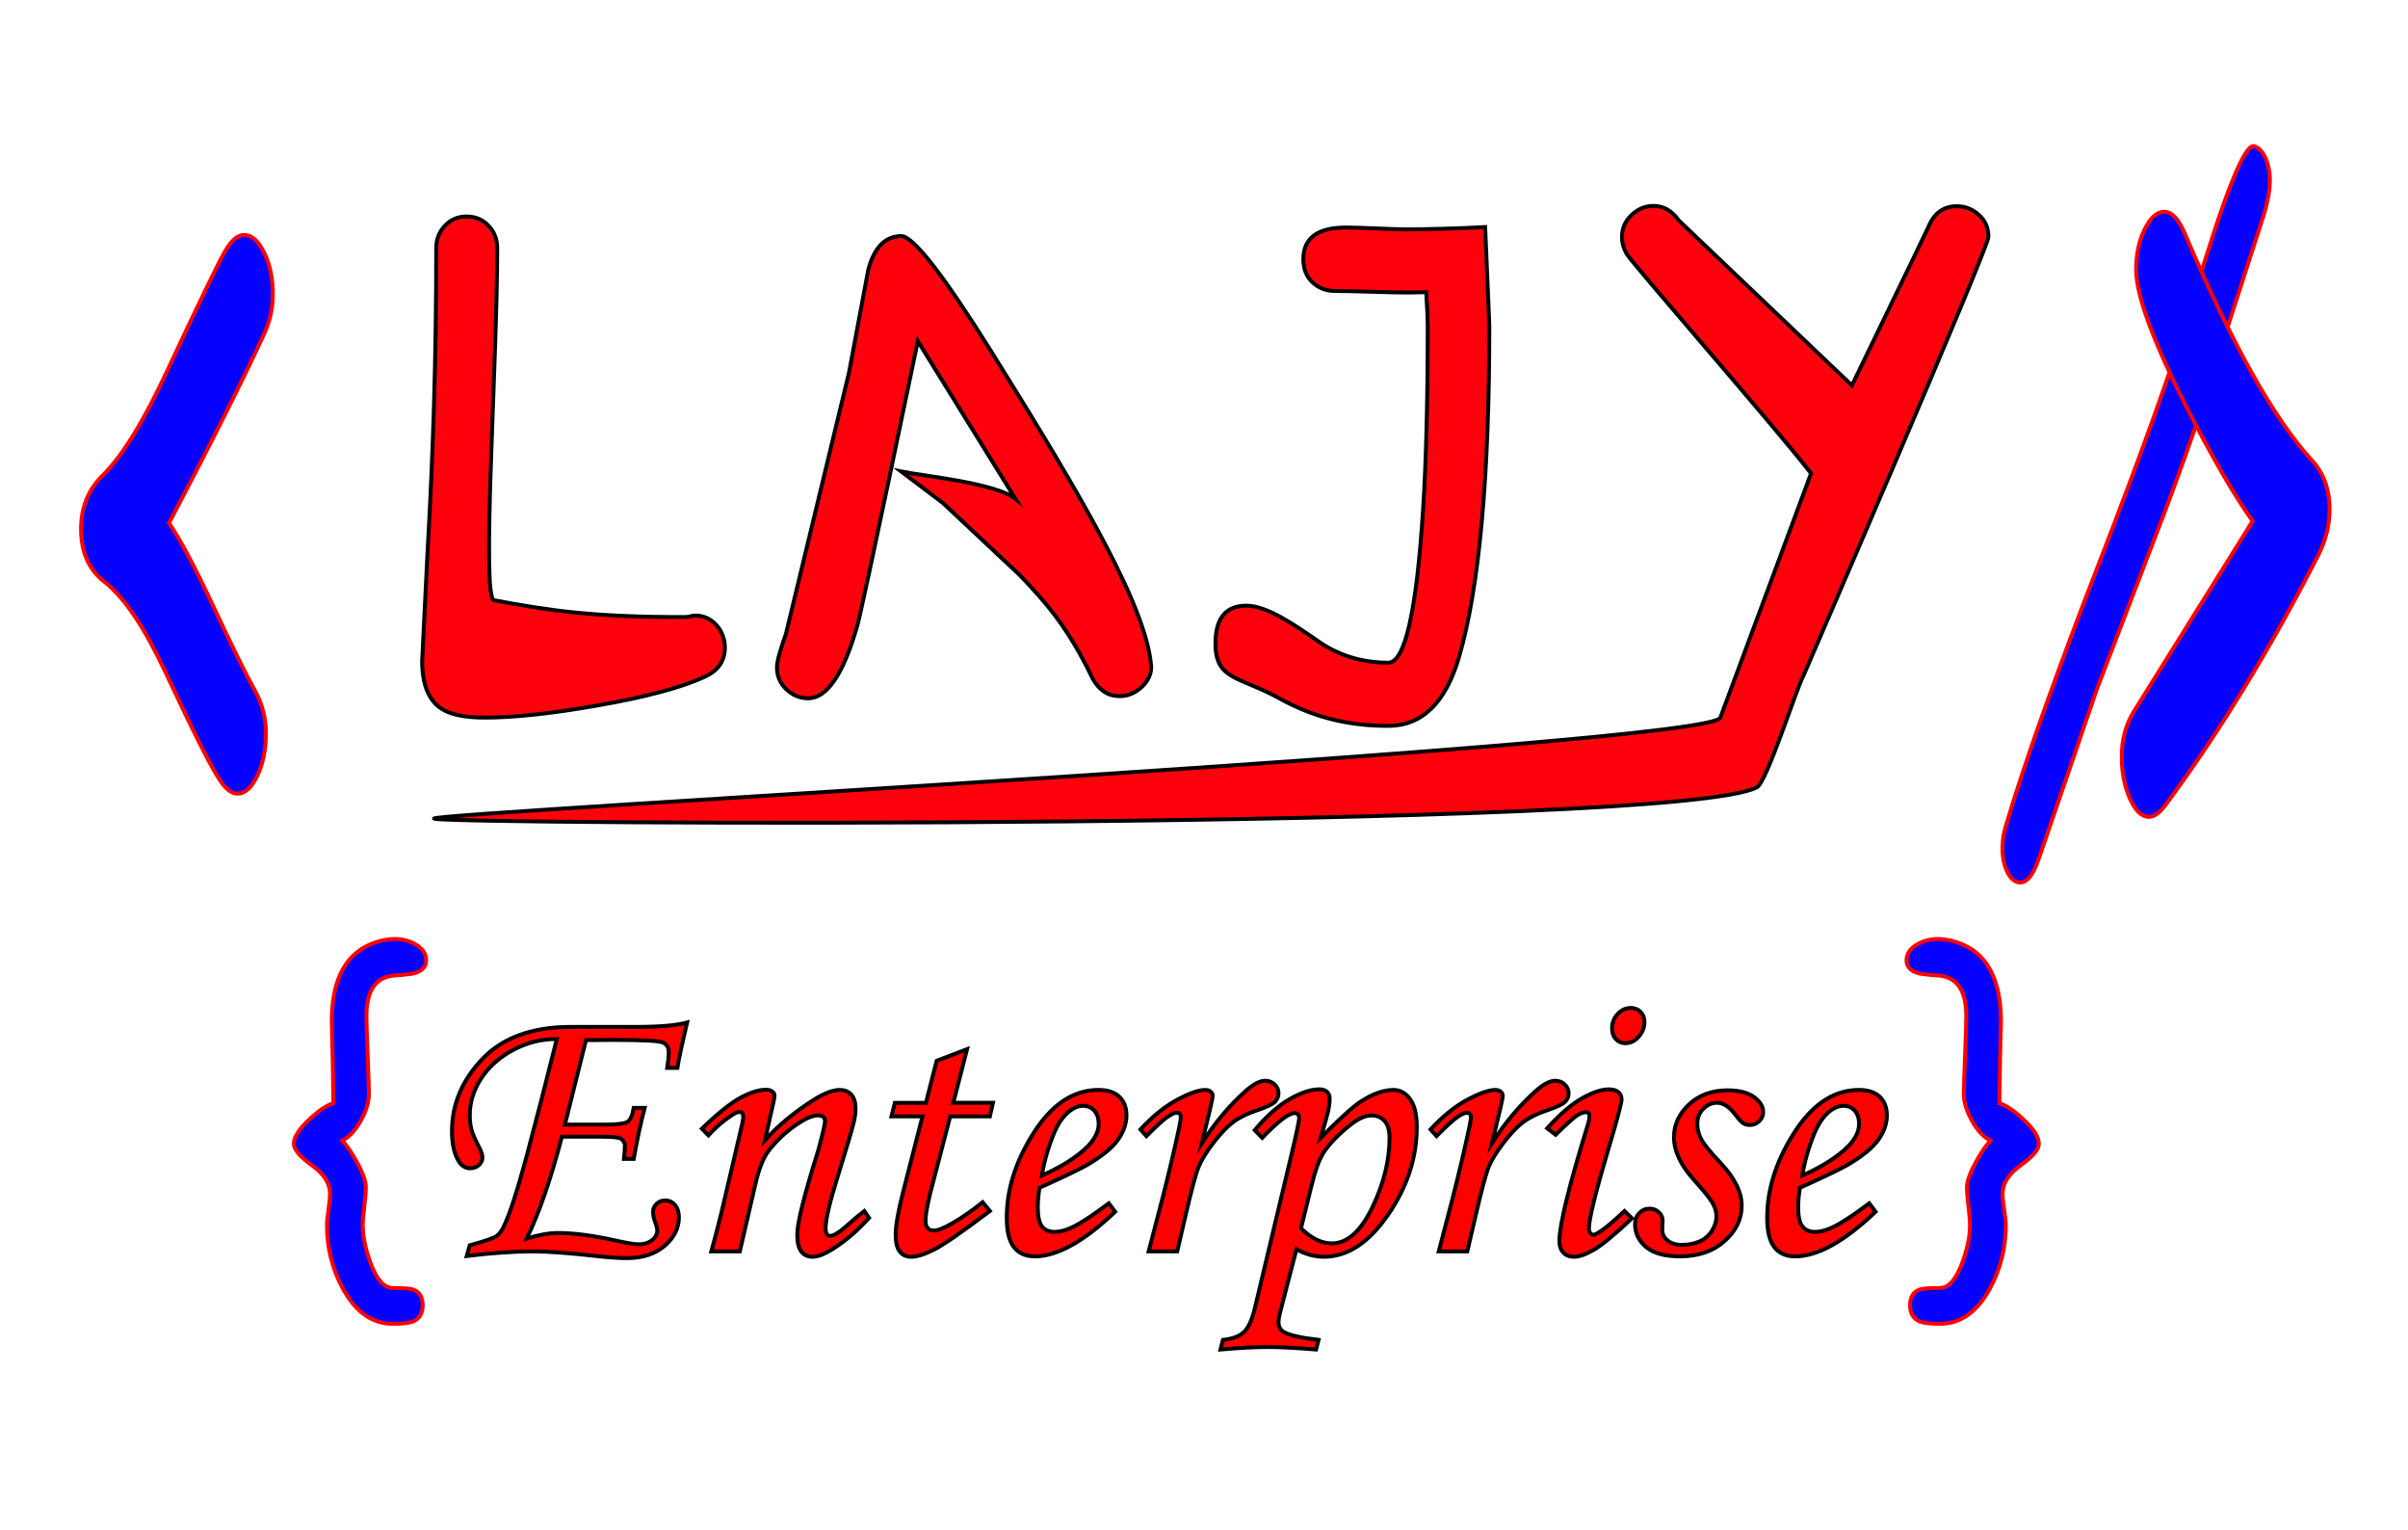 <?xml version="1.0" encoding="utf-8"?>
<!-- Generator: Adobe Illustrator 16.0.3, SVG Export Plug-In . SVG Version: 6.00 Build 0)  -->
<!DOCTYPE svg PUBLIC "-//W3C//DTD SVG 1.1//EN" "http://www.w3.org/Graphics/SVG/1.1/DTD/svg11.dtd">
<svg version="1.1" id="Capa_1" xmlns="http://www.w3.org/2000/svg" xmlns:xlink="http://www.w3.org/1999/xlink" x="0px" y="0px"
	 width="307px" height="195px" viewBox="0 0 307 195" enable-background="new 0 0 307 195" xml:space="preserve">
<g>
	<path fill="#FF000D" stroke="#000000" stroke-width="0.5" stroke-miterlimit="10" d="M89.914,86.227
		c-2.943,1.381-7.565,2.617-13.867,3.711c-5.808,1.016-10.547,1.523-14.219,1.523c-2.631,0-4.519-0.404-5.664-1.211
		c-1.563-1.094-2.344-3.099-2.344-6.016l0.703-14.193c0.677-11.927,1.094-23.893,1.094-38.424c0-1.119,0.371-2.07,1.113-2.852
		c0.742-0.782,1.66-1.172,2.754-1.172c1.119,0,2.051,0.391,2.793,1.172c0.742,0.781,1.113,1.732,1.113,2.852
		c0,14.714-2.043,44.58-0.405,44.887c7.012,1.314,12.602,2.164,24.389,2.145c0.461-0.001,0.859-0.195,1.25-0.195
		c1.119,0,2.057,0.443,2.813,1.328c0.65,0.808,0.977,1.732,0.977,2.773C92.414,84.222,91.58,85.446,89.914,86.227z"/>
	<path fill="#FF000D" stroke="#000000" stroke-width="0.5" stroke-miterlimit="10" d="M114.902,60.101
		c2.72,0.547,12.092,1.479,14.555,3.479l-12.445-20.105c0,0-7.045,33.963-7.723,36.307c-1.771,6.146-3.854,9.219-6.25,9.219
		c-1.041,0-1.967-0.378-2.773-1.133c-0.806-0.755-1.211-1.692-1.211-2.813c0-0.703,0.377-2.109,1.133-4.219l8.047-33.32
		l2.461-13.125c0.756-2.864,2.162-4.297,4.219-4.297c1.51,0,5.352,4.936,11.523,14.805c11.941,19.081,19.646,32.477,20.313,39.883
		c0.1,1.116-0.41,2.058-1.23,2.813c-0.82,0.755-1.752,1.133-2.793,1.133c-1.432,0-2.564-0.729-3.398-2.188
		c-3.15-6.563-5.957-9.726-9.285-13.205l-9.824-9.216L114.902,60.101z"/>
	<path fill="#FF000D" stroke="#000000" stroke-width="0.5" stroke-miterlimit="10" d="M189.68,36.813l0.195,4.648
		c0,19.375-1.289,33.477-3.867,42.305c-1.719,5.833-4.727,8.75-9.023,8.75c-4.528,0-9.063-0.837-13.898-3.516
		c-5.121-2.835-8.125-2.286-8.125-7c0-3.203,1.313-4.805,3.943-4.805c2.632,0,6.226,2.498,9.299,4.633
		c2.939,2.031,6.15,2.641,8.781,2.641c2.138,0,3.619-6.549,4.453-19.648c0.394-6.197,0.586-13.984,0.586-23.359
		c0-0.729-0.063-2.135-0.192-4.219l-2.386,0.039c-1.016,0-2.547-0.032-4.59-0.098c-2.045-0.064-3.588-0.098-4.629-0.098
		c-1.146,0-2.106-0.364-2.891-1.094c-0.781-0.729-1.172-1.719-1.172-2.969c0-2.682,1.809-4.023,5.43-4.023
		c0.885,0,2.199,0.039,3.945,0.117c1.744,0.078,3.047,0.117,3.906,0.117c1.641,0,6.628-0.098,9.896-0.293L189.68,36.813z"/>
	<path fill="#FF000D" stroke="#000000" stroke-width="0.5" stroke-miterlimit="10" d="M236.104,49.123
		c9.039-18.688,8.404-17.385,9.746-20.185c0.729-1.771,1.939-2.656,3.633-2.656c1.041,0,1.976,0.365,2.793,1.094
		c0.82,0.729,1.23,1.667,1.23,2.813c0,1.444-23.586,55.938-23.586,55.938c-0.859,1.51-4.643,13.507-5.921,14.208
		c-10.088,5.526-167.833,4.754-168.667,4c-0.834-0.756,162.667-9.356,164-12.873c0.313-0.827,11.564-31.125,11.564-31.125
		c-4.662-6.016-22.873-26.828-23.523-28c-0.391-0.703-0.586-1.406-0.586-2.109c0-1.119,0.41-2.063,1.23-2.832
		c0.817-0.768,1.752-1.152,2.793-1.152c1.272,0,2.344,0.612,3.203,1.836L236.104,49.123z"/>
</g>
<g>
	<path fill="#0600FF" stroke="#FF0000" stroke-width="0.5" stroke-miterlimit="10" d="M21.552,66.661
		c1.501,2.245,3.351,5.721,5.549,10.43c2.6,5.53,4.383,9.145,5.348,10.841c0.965,1.697,1.448,3.56,1.448,5.584
		c0,2.027-0.362,3.806-1.085,5.339c-0.724,1.533-1.568,2.299-2.534,2.299c-0.751,0-1.501-0.574-2.251-1.725
		c-1.073-1.588-3.365-6.133-6.876-13.635c-2.681-5.749-5.268-9.609-7.761-11.58c-2.038-1.533-3.056-3.805-3.056-6.817
		c0-2.737,0.925-5.01,2.774-6.817c2.493-2.464,5.228-6.898,8.203-13.305c4.155-8.87,6.628-13.975,7.419-15.316
		c0.79-1.341,1.588-2.012,2.393-2.012c0.965,0,1.815,0.753,2.553,2.258c0.737,1.506,1.106,3.272,1.106,5.298
		c0,1.861-0.402,3.613-1.206,5.256C31.002,48.347,26.994,56.313,21.552,66.661z"/>
	<path fill="#0600FF" stroke="#FF0000" stroke-width="0.5" stroke-miterlimit="10" d="M257.322,112.455
		c-0.668-0.131-1.2-0.723-1.598-1.768c-0.396-1.047-0.519-2.273-0.356-3.679c0.067-0.604,0.205-1.235,0.409-1.895
		c2.332-7.873,6.317-19.088,11.959-33.651c5.639-14.562,9.636-25.796,11.992-33.701c3.902-13.104,6.455-19.479,7.648-19.126
		c0.663,0.17,1.189,0.788,1.588,1.854c0.396,1.066,0.518,2.282,0.359,3.646c-0.102,0.873-0.316,1.896-0.653,3.069l-4.788,14.866
		c-2.005,6.774-4.646,14.525-7.927,23.256l-8.574,22.374l-7.487,21.831C259.154,111.675,258.296,112.648,257.322,112.455z"/>
	<path fill="#0600FF" stroke="#FF0000" stroke-width="0.5" stroke-miterlimit="10" d="M297.001,64.936
		c0,1.972-0.481,3.915-1.446,5.832c-6.201,12.101-12.703,22.721-19.503,31.865c-0.731,0.986-1.422,1.479-2.071,1.479
		c-0.938,0-1.754-0.778-2.441-2.342c-0.688-1.561-1.036-3.324-1.036-5.294c0-2.188,0.509-4.106,1.522-5.749l15.166-24.309
		c-2.317-3.23-5.188-8.185-8.6-14.866c-4.17-8.267-6.254-13.988-6.254-17.164c0-1.972,0.364-3.697,1.096-5.174
		c0.729-1.479,1.563-2.218,2.5-2.218c0.965,0,1.838,0.931,2.619,2.793c5.94,13.961,11.321,23.57,16.143,28.827
		C296.232,60.255,297.001,62.363,297.001,64.936z"/>
</g>
<g>
	<path fill="#0600FF" stroke="#FF0000" stroke-width="0.5" stroke-miterlimit="10" d="M45.541,148.195
		c0.732,1.336,1.099,2.386,1.099,3.15c0,0.534-0.065,1.342-0.195,2.414c-0.13,1.074-0.195,1.883-0.195,2.42
		c0,1.364,0.317,2.93,0.952,4.688c0.797,2.197,1.758,3.296,2.881,3.296c1.334,0,2.189,0.063,2.563,0.194
		c0.83,0.274,1.245,0.953,1.245,2.024c0,1.025-0.415,1.709-1.245,2.054c-0.505,0.192-1.359,0.293-2.563,0.293
		c-2.621,0-4.745-1.498-6.372-4.492c-1.351-2.49-2.026-5.176-2.026-8.057c0-0.439,0.065-1.106,0.195-2.005
		c0.13-0.896,0.195-1.563,0.195-2.002c0-1.334-0.769-2.551-2.307-3.647c-1.538-1.1-2.307-2.016-2.307-2.746
		c0-0.846,0.667-1.889,2.002-3.125c1.204-1.123,2.213-1.799,3.027-2.026v-0.685l-0.073-4.857l-0.122-4.857
		c0-5.145,1.619-8.424,4.858-9.84c1.123-0.472,2.197-0.707,3.223-0.707c0.911,0,1.758,0.219,2.539,0.658
		c0.944,0.521,1.416,1.205,1.416,2.051c0,0.879-0.578,1.449-1.733,1.709c-1.091,0.146-1.913,0.229-2.466,0.244
		c-2.279,0.244-3.418,1.971-3.418,5.176c0,0.701,0.053,2.36,0.159,4.98c0.105,2.621,0.159,4.281,0.159,4.98
		c0,0.977-0.334,2.074-1.001,3.295c-0.7,1.287-1.498,2.146-2.393,2.589C44.287,146.098,44.922,147.041,45.541,148.195z"/>
	<path fill="#0600FF" stroke="#FF0000" stroke-width="0.5" stroke-miterlimit="10" d="M253.766,145.364
		c-0.896-0.439-1.691-1.302-2.394-2.589c-0.668-1.221-1-2.318-1-3.295c0-0.699,0.053-2.359,0.157-4.98
		c0.104-2.62,0.158-4.279,0.158-4.98c0-3.205-1.141-4.932-3.418-5.176c-0.555-0.016-1.375-0.098-2.465-0.244
		c-1.156-0.26-1.734-0.83-1.734-1.709c0-0.846,0.474-1.529,1.416-2.051c0.781-0.439,1.628-0.658,2.539-0.658
		c1.023,0,2.101,0.235,3.224,0.707c3.237,1.416,4.858,4.695,4.858,9.84l-0.123,4.857l-0.071,4.857v0.685
		c0.813,0.228,1.821,0.903,3.026,2.026c1.334,1.236,2.002,2.279,2.002,3.125c0,0.729-0.772,1.646-2.319,2.746
		c-1.547,1.1-2.317,2.313-2.317,3.647c0,0.438,0.067,1.106,0.207,2.002c0.139,0.896,0.207,1.563,0.207,2.005
		c0,2.881-0.677,5.563-2.025,8.057c-1.629,2.994-3.752,4.492-6.371,4.492c-1.205,0-2.061-0.101-2.563-0.293
		c-0.827-0.345-1.243-1.025-1.243-2.054c0-1.071,0.416-1.75,1.243-2.024c0.373-0.131,1.229-0.194,2.563-0.194
		c1.121,0,2.084-1.099,2.881-3.296c0.635-1.758,0.953-3.32,0.953-4.688c0-0.537-0.066-1.346-0.195-2.42
		c-0.131-1.072-0.193-1.88-0.193-2.417c0-0.765,0.363-1.813,1.099-3.147C252.479,147.041,253.114,146.098,253.766,145.364z"/>
</g>
<g>
	<g enable-background="new    ">
		<path fill="#FF0000" d="M86.361,136.111h-1.294c0.13-0.83,0.195-1.489,0.195-1.979c0-0.65-0.273-1.078-0.819-1.281
			s-2.604-0.306-6.171-0.306l-3.568,0.024l-2.685,10.767h5.046c1.593,0,2.572-0.118,2.938-0.354c0.366-0.235,0.63-0.825,0.792-1.771
			h1.392c-0.521,1.97-0.985,4.136-1.392,6.494H79.55c0.081-0.765,0.122-1.358,0.122-1.782c0-0.179-0.114-0.398-0.342-0.658
			c-0.114-0.131-0.326-0.221-0.635-0.27c-0.44-0.081-1.124-0.122-2.052-0.122h-5.008c-1.443,5.526-2.943,9.858-4.5,12.997
			c1.514-0.479,2.858-0.717,4.031-0.717c1.954,0,4.349,0.31,7.183,0.928c1.499,0.342,2.516,0.514,3.054,0.514
			c0.716,0,1.294-0.179,1.734-0.535c0.439-0.356,0.66-0.762,0.66-1.215c0-0.261-0.111-0.682-0.333-1.265
			c-0.137-0.405-0.205-0.786-0.205-1.144c0-0.373,0.15-0.705,0.452-0.996c0.301-0.291,0.663-0.438,1.086-0.438
			c0.504,0,0.923,0.195,1.257,0.586c0.333,0.392,0.5,0.912,0.5,1.563c0,1.384-0.607,2.597-1.82,3.638s-2.814,1.563-4.801,1.563
			c-1.042,0-2.362-0.09-3.958-0.27c-3.502-0.391-6.173-0.586-8.014-0.586c-2.411,0-5.229,0.195-8.454,0.586l0.386-1.363
			c1.931-0.531,3.069-0.924,3.413-1.174c0.344-0.25,0.63-0.617,0.859-1.102c0.78-1.545,1.792-4.643,3.034-9.291
			c1.243-4.65,2.506-9.562,3.791-14.731c-1.956,0-3.805,0.464-5.549,1.39c-1.744,0.927-3.104,2.133-4.082,3.621
			c-0.978,1.486-1.466,3.051-1.466,4.691c0,0.699,0.069,1.309,0.208,1.828c0.138,0.521,0.452,1.252,0.94,2.193
			c0.309,0.569,0.464,1.033,0.464,1.391s-0.15,0.675-0.449,0.951c-0.299,0.275-0.667,0.414-1.104,0.414
			c-0.631,0-1.132-0.317-1.504-0.952c-0.55-0.929-0.825-2.188-0.825-3.784c0-3.418,1.294-6.484,3.882-9.204
			c2.588-2.718,6.355-4.077,11.304-4.077h8.374c2.897,0,5.037-0.187,6.421-0.562C86.955,133.039,86.54,134.968,86.361,136.111z"/>
		<path fill="#FF0000" d="M90.316,144.705l-0.83-0.854c2.085-1.996,3.747-3.32,4.985-3.976c1.238-0.653,2.296-0.981,3.176-0.981
			c0.342,0,0.611,0.073,0.806,0.221c0.195,0.146,0.293,0.316,0.293,0.513c0,0.146-0.041,0.407-0.122,0.781l-1.101,4.913
			c1.657-1.842,3.737-3.561,6.239-5.156c1.333-0.831,2.429-1.246,3.291-1.246c0.634,0,1.129,0.204,1.486,0.609
			c0.357,0.408,0.537,0.994,0.537,1.759c0,0.505-0.073,1.073-0.219,1.709c-0.259,1.06-0.94,3.36-2.043,6.909
			c-1.038,3.32-1.557,5.525-1.557,6.615c0,0.334,0.049,0.584,0.146,0.752c0.097,0.166,0.236,0.25,0.415,0.25
			c0.472,0,1.212-0.455,2.222-1.367c0.716-0.65,1.432-1.254,2.148-1.807l0.61,0.879c-1.498,1.651-3.052,2.979-4.663,3.983
			c-1.025,0.647-1.872,0.972-2.539,0.972c-0.619,0-1.099-0.224-1.44-0.672c-0.342-0.447-0.513-1.175-0.513-2.185
			c0-1.448,0.903-5.054,2.71-10.815c0.553-2.051,0.83-3.246,0.83-3.589c0-0.504-0.301-0.757-0.903-0.757
			c-0.651,0-1.489,0.343-2.515,1.027c-1.53,1.01-2.808,2.199-3.833,3.568c-0.651,0.881-1.196,2.281-1.636,4.204L94.32,159.5h-3.638
			c0.684-2.443,1.277-4.783,1.782-7.018l2.173-9.289c0.081-0.375,0.122-0.645,0.122-0.808c0-0.44-0.163-0.659-0.488-0.659
			c-0.261,0-0.635,0.172-1.123,0.517C92.139,142.916,91.195,143.736,90.316,144.705z"/>
		<path fill="#FF0000" d="M119.417,135.208l3.876-1.487l-1.754,6.834h5.056l-0.391,1.733h-5.06l-2.129,8.183
			c-0.676,2.455-1.014,4.163-1.014,5.123c0,0.439,0.093,0.758,0.281,0.952c0.187,0.195,0.443,0.293,0.769,0.293
			c0.504,0,1.277-0.301,2.319-0.903c1.367-0.797,2.669-1.699,3.906-2.709l0.928,1.123c-3.564,2.686-5.949,4.33-7.153,4.932
			c-1.205,0.602-2.173,0.902-2.905,0.902c-0.603,0-1.079-0.22-1.428-0.658c-0.35-0.439-0.525-1.155-0.525-2.148
			c0-1.172,0.309-2.962,0.928-5.371l2.485-9.717h-3.955l0.439-1.732h3.959L119.417,135.208z"/>
		<path fill="#FF0000" d="M141.366,153.372l0.806,1.073c-3.988,3.794-7.406,5.688-10.254,5.688c-1.156,0-2.039-0.391-2.649-1.172
			c-0.61-0.78-0.916-2.034-0.916-3.76c0-3.481,1.058-6.949,3.174-10.4c2.376-3.922,5.216-5.884,8.521-5.884
			c1.155,0,2.039,0.289,2.649,0.866c0.61,0.577,0.916,1.372,0.916,2.381c0,1.06-0.366,2.101-1.099,3.125
			c-0.733,1.024-2.043,2.092-3.931,3.198c-0.944,0.537-2.962,1.506-6.055,2.904c-0.146,0.879-0.22,1.719-0.22,2.516
			c0,1.156,0.183,1.962,0.549,2.417c0.366,0.456,0.899,0.684,1.599,0.684c0.667,0,1.399-0.187,2.197-0.562
			C137.728,155.943,139.298,154.919,141.366,153.372z M132.821,149.832c2.62-1.172,4.59-2.434,5.908-3.784
			c0.895-0.942,1.343-1.88,1.343-2.808c0-0.699-0.183-1.258-0.549-1.672c-0.366-0.416-0.842-0.623-1.428-0.623
			c-0.603,0-1.188,0.229-1.758,0.684c-0.765,0.604-1.408,1.514-1.929,2.734C133.659,146.154,133.13,147.977,132.821,149.832z"/>
		<path fill="#FF0000" d="M150.082,159.5h-3.638l1.709-6.566c0.83-3.224,1.554-6.283,2.173-9.181c0.146-0.716,0.22-1.163,0.22-1.343
			c0-0.391-0.179-0.586-0.537-0.586c-0.244,0-0.619,0.167-1.123,0.5c-0.505,0.334-1.416,1.16-2.734,2.479l-0.757-0.854
			c1.562-1.676,3.12-2.934,4.673-3.772c1.554-0.838,2.745-1.257,3.575-1.257c0.293,0,0.525,0.068,0.695,0.208
			c0.172,0.138,0.258,0.313,0.258,0.524c0,0.213-0.107,0.776-0.322,1.692l-1.063,4.392c1.648-2.598,3.507-4.818,5.578-6.666
			c0.994-0.881,1.826-1.322,2.495-1.322c0.489,0,0.897,0.159,1.224,0.477s0.488,0.688,0.488,1.11c0,0.438-0.158,0.813-0.475,1.123
			c-0.318,0.31-1.111,0.676-2.379,1.099c-1.203,0.407-2.185,0.896-2.939,1.467c-0.758,0.568-1.586,1.439-2.488,2.612
			c-0.902,1.173-1.533,2.193-1.893,3.063c-0.359,0.871-0.905,2.894-1.64,6.066L150.082,159.5z"/>
		<path fill="#FF0000" d="M160.922,145.021l-0.953-0.977c1.481-1.773,2.955-3.084,4.42-3.931s2.734-1.271,3.81-1.271
			c0.405,0,0.728,0.102,0.964,0.305c0.234,0.205,0.354,0.502,0.354,0.893c0,0.473-0.054,0.956-0.158,1.452
			c-0.106,0.497-0.437,1.673-0.989,3.528c2.489-2.49,4.19-4.028,5.104-4.614c1.528-0.992,2.93-1.489,4.198-1.489
			c0.83,0,1.529,0.391,2.101,1.172c0.567,0.781,0.854,1.962,0.854,3.54c0,3.938-1.229,7.683-3.684,11.229
			c-2.455,3.55-5.172,5.322-8.148,5.322c-1.171,0-2.342-0.316-3.513-0.951l-2.087,8.057c-0.131,0.488-0.195,0.887-0.195,1.195
			c0,0.603,0.229,1.033,0.684,1.295c0.7,0.406,2.174,0.74,4.42,1l-0.32,1.223c-2.62-0.212-4.68-0.316-6.176-0.316
			c-1.547,0-3.549,0.104-6.006,0.316l0.315-1.221c1.237-0.131,2.137-0.473,2.698-1.025c0.562-0.554,1.013-1.538,1.354-2.954
			l4.42-18.53c0.83-3.449,1.244-5.371,1.244-5.762c0-0.423-0.203-0.635-0.609-0.635
			C164.307,141.873,162.939,142.923,160.922,145.021z M165.867,156.546c1.283,1.286,2.602,1.929,3.951,1.929
			c1.949,0,3.66-1.521,5.131-4.564c1.472-3.043,2.207-6.014,2.207-8.911c0-0.929-0.207-1.632-0.621-2.11
			c-0.414-0.48-0.971-0.722-1.668-0.722c-0.78,0-1.657,0.383-2.631,1.147c-1.512,1.188-2.664,2.367-3.461,3.539
			c-0.567,0.848-1.104,2.313-1.607,4.396L165.867,156.546z"/>
		<path fill="#FF0000" d="M187.068,159.5h-3.637l1.709-6.566c0.83-3.224,1.553-6.283,2.172-9.181
			c0.146-0.716,0.221-1.163,0.221-1.343c0-0.391-0.18-0.586-0.537-0.586c-0.244,0-0.619,0.167-1.123,0.5
			c-0.506,0.334-1.416,1.16-2.734,2.479l-0.758-0.854c1.563-1.676,3.12-2.934,4.674-3.772c1.555-0.838,2.746-1.257,3.576-1.257
			c0.293,0,0.523,0.068,0.695,0.208c0.17,0.138,0.256,0.313,0.256,0.524c0,0.213-0.107,0.776-0.321,1.692l-1.062,4.392
			c1.646-2.598,3.506-4.818,5.576-6.666c0.996-0.881,1.826-1.322,2.496-1.322c0.488,0,0.896,0.159,1.223,0.477
			c0.326,0.317,0.49,0.688,0.49,1.11c0,0.438-0.159,0.813-0.478,1.123c-0.315,0.31-1.108,0.676-2.378,1.099
			c-1.204,0.407-2.184,0.896-2.939,1.467c-0.756,0.568-1.586,1.439-2.488,2.612s-1.533,2.193-1.893,3.063
			c-0.358,0.871-0.904,2.894-1.64,6.066L187.068,159.5z"/>
		<path fill="#FF0000" d="M198.324,144.632l-1.074-0.83c1.625-1.79,3.107-3.063,4.449-3.821c1.342-0.756,2.482-1.135,3.426-1.135
			c0.521,0,0.92,0.114,1.195,0.342c0.275,0.229,0.414,0.537,0.414,0.929c0,0.473-0.527,2.475-1.582,6.006
			c-1.721,5.778-2.58,9.262-2.58,10.448c0,0.229,0.057,0.42,0.17,0.574s0.236,0.231,0.367,0.231c0.52,0,1.854-1.009,4.004-3.026
			l0.951,0.928c-2.229,2.1-3.857,3.441-4.883,4.027c-1.026,0.586-1.863,0.879-2.515,0.879c-0.569,0-1.021-0.18-1.354-0.537
			c-0.334-0.356-0.5-0.854-0.5-1.488c0-2.034,1.221-7.008,3.662-14.917c0.112-0.374,0.17-0.708,0.17-1.001
			c0-0.325-0.146-0.488-0.439-0.488c-0.325,0-0.695,0.131-1.109,0.391C200.68,142.402,199.756,143.232,198.324,144.632z
			 M207.918,128.471c0.505,0,0.92,0.166,1.246,0.5c0.324,0.334,0.488,0.762,0.488,1.281c0,0.717-0.25,1.348-0.745,1.893
			c-0.497,0.545-1.054,0.817-1.673,0.817c-0.488,0-0.896-0.171-1.221-0.513c-0.326-0.342-0.488-0.789-0.488-1.344
			c0-0.731,0.235-1.354,0.709-1.867C206.705,128.727,207.268,128.471,207.918,128.471z"/>
		<path fill="#FF0000" d="M220.248,138.968c1.447,0,2.566,0.28,3.355,0.843c0.789,0.562,1.186,1.209,1.186,1.94
			c0,0.438-0.168,0.822-0.501,1.147c-0.334,0.326-0.737,0.488-1.208,0.488c-0.311,0-0.578-0.07-0.807-0.207
			c-0.229-0.14-0.553-0.484-0.978-1.039c-0.797-1.058-1.586-1.586-2.366-1.586c-0.669,0-1.259,0.256-1.771,0.769
			c-0.514,0.512-0.77,1.149-0.77,1.913c0,0.666,0.162,1.313,0.488,1.938c0.324,0.626,1.146,1.638,2.465,3.035
			c1.807,1.919,2.711,3.739,2.711,5.462c0,1.725-0.732,3.23-2.197,4.523s-3.354,1.938-5.664,1.938c-1.938,0-3.377-0.395-4.321-1.184
			c-0.943-0.79-1.416-1.762-1.416-2.918c0-0.569,0.18-1.041,0.537-1.416c0.358-0.374,0.798-0.563,1.317-0.563
			c0.457,0,0.848,0.15,1.172,0.452c0.326,0.302,0.488,0.655,0.488,1.062c0,0.164-0.011,0.375-0.031,0.636
			c-0.012,0.212-0.018,0.391-0.018,0.537c0,0.536,0.229,0.993,0.682,1.366c0.438,0.375,1.039,0.563,1.801,0.563
			c0.875,0,1.646-0.15,2.312-0.451s1.185-0.756,1.558-1.365c0.373-0.608,0.561-1.215,0.561-1.815c0-0.586-0.176-1.171-0.525-1.757
			c-0.349-0.584-1.135-1.553-2.354-2.9c-1.693-1.886-2.539-3.697-2.539-5.438c0-1.594,0.644-2.987,1.928-4.184
			C216.626,139.564,218.262,138.968,220.248,138.968z"/>
		<path fill="#FF0000" d="M238.314,153.372l0.805,1.073c-3.987,3.794-7.405,5.688-10.254,5.688c-1.155,0-2.038-0.391-2.648-1.172
			c-0.609-0.78-0.916-2.034-0.916-3.76c0-3.481,1.059-6.949,3.174-10.4c2.377-3.922,5.217-5.884,8.521-5.884
			c1.154,0,2.038,0.289,2.648,0.866c0.609,0.577,0.916,1.372,0.916,2.381c0,1.06-0.367,2.101-1.101,3.125s-2.043,2.092-3.931,3.198
			c-0.944,0.537-2.963,1.506-6.055,2.904c-0.146,0.879-0.221,1.719-0.221,2.516c0,1.156,0.184,1.962,0.551,2.417
			c0.365,0.456,0.898,0.684,1.598,0.684c0.668,0,1.4-0.187,2.197-0.562C234.676,155.943,236.246,154.919,238.314,153.372z
			 M229.77,149.832c2.619-1.172,4.59-2.434,5.908-3.784c0.896-0.942,1.342-1.88,1.342-2.808c0-0.699-0.183-1.258-0.549-1.672
			c-0.365-0.416-0.842-0.623-1.428-0.623c-0.604,0-1.189,0.229-1.758,0.684c-0.766,0.604-1.408,1.514-1.93,2.734
			C230.607,146.154,230.078,147.977,229.77,149.832z"/>
	</g>
	<g enable-background="new    ">
		<path fill="none" stroke="#000000" stroke-width="0.5" stroke-miterlimit="10" d="M86.361,136.111h-1.294
			c0.13-0.83,0.195-1.489,0.195-1.979c0-0.649-0.273-1.077-0.819-1.28s-2.604-0.307-6.171-0.307l-3.568,0.023l-2.685,10.768h5.046
			c1.593,0,2.572-0.118,2.938-0.354c0.366-0.235,0.63-0.825,0.792-1.771h1.392c-0.521,1.971-0.985,4.137-1.392,6.494H79.55
			c0.081-0.766,0.122-1.357,0.122-1.782c0-0.179-0.114-0.397-0.342-0.657c-0.114-0.132-0.326-0.222-0.635-0.271
			c-0.44-0.081-1.124-0.122-2.052-0.122h-5.008c-1.443,5.525-2.943,9.857-4.5,12.997c1.514-0.479,2.858-0.718,4.031-0.718
			c1.954,0,4.349,0.311,7.183,0.929c1.499,0.342,2.516,0.514,3.054,0.514c0.716,0,1.294-0.179,1.734-0.534
			c0.439-0.356,0.66-0.763,0.66-1.216c0-0.261-0.111-0.682-0.333-1.265c-0.137-0.405-0.205-0.786-0.205-1.145
			c0-0.373,0.15-0.705,0.452-0.996c0.301-0.291,0.663-0.438,1.086-0.438c0.504,0,0.923,0.195,1.257,0.586
			c0.333,0.393,0.5,0.912,0.5,1.563c0,1.385-0.607,2.598-1.82,3.639s-2.814,1.563-4.801,1.563c-1.042,0-2.362-0.09-3.958-0.27
			c-3.502-0.391-6.173-0.586-8.014-0.586c-2.411,0-5.229,0.195-8.454,0.586l0.386-1.363c1.931-0.531,3.069-0.924,3.413-1.174
			c0.344-0.25,0.63-0.617,0.859-1.102c0.78-1.545,1.792-4.644,3.034-9.291c1.243-4.65,2.506-9.563,3.791-14.731
			c-1.956,0-3.805,0.464-5.549,1.39c-1.744,0.928-3.104,2.133-4.082,3.621c-0.978,1.486-1.466,3.051-1.466,4.691
			c0,0.699,0.069,1.309,0.208,1.828c0.138,0.521,0.452,1.252,0.94,2.193c0.309,0.568,0.464,1.032,0.464,1.391
			c0,0.357-0.15,0.675-0.449,0.951c-0.299,0.274-0.667,0.414-1.104,0.414c-0.631,0-1.132-0.317-1.504-0.952
			c-0.55-0.929-0.825-2.188-0.825-3.784c0-3.418,1.294-6.484,3.882-9.204c2.588-2.718,6.355-4.077,11.304-4.077h8.374
			c2.897,0,5.037-0.188,6.421-0.563C86.955,133.039,86.54,134.968,86.361,136.111z"/>
		<path fill="none" stroke="#000000" stroke-width="0.5" stroke-miterlimit="10" d="M90.316,144.705l-0.83-0.854
			c2.085-1.996,3.747-3.32,4.985-3.977c1.238-0.652,2.296-0.98,3.176-0.98c0.342,0,0.611,0.072,0.806,0.221
			c0.195,0.146,0.293,0.316,0.293,0.513c0,0.146-0.041,0.407-0.122,0.781l-1.101,4.913c1.657-1.842,3.737-3.562,6.239-5.156
			c1.333-0.831,2.429-1.246,3.291-1.246c0.634,0,1.129,0.204,1.486,0.609c0.357,0.408,0.537,0.994,0.537,1.759
			c0,0.505-0.073,1.073-0.219,1.709c-0.259,1.06-0.94,3.36-2.043,6.909c-1.038,3.32-1.557,5.525-1.557,6.615
			c0,0.334,0.049,0.584,0.146,0.752c0.097,0.166,0.236,0.25,0.415,0.25c0.472,0,1.212-0.455,2.222-1.367
			c0.716-0.65,1.432-1.254,2.148-1.807l0.61,0.879c-1.498,1.65-3.052,2.979-4.663,3.982c-1.025,0.646-1.872,0.973-2.539,0.973
			c-0.619,0-1.099-0.225-1.44-0.673c-0.342-0.446-0.513-1.175-0.513-2.185c0-1.448,0.903-5.055,2.71-10.815
			c0.553-2.051,0.83-3.245,0.83-3.589c0-0.504-0.301-0.757-0.903-0.757c-0.651,0-1.489,0.343-2.515,1.026
			c-1.53,1.011-2.808,2.199-3.833,3.568c-0.651,0.881-1.196,2.281-1.636,4.204L94.32,159.5h-3.638
			c0.684-2.443,1.277-4.783,1.782-7.018l2.173-9.289c0.081-0.375,0.122-0.646,0.122-0.809c0-0.439-0.163-0.658-0.488-0.658
			c-0.261,0-0.635,0.172-1.123,0.517C92.139,142.916,91.195,143.736,90.316,144.705z"/>
		<path fill="none" stroke="#000000" stroke-width="0.5" stroke-miterlimit="10" d="M119.417,135.208l3.876-1.487l-1.754,6.834
			h5.056l-0.391,1.733h-5.06l-2.129,8.183c-0.676,2.455-1.014,4.163-1.014,5.123c0,0.439,0.093,0.758,0.281,0.952
			c0.187,0.195,0.443,0.293,0.769,0.293c0.504,0,1.277-0.301,2.319-0.903c1.367-0.797,2.669-1.699,3.906-2.709l0.928,1.123
			c-3.564,2.687-5.949,4.33-7.153,4.933c-1.205,0.602-2.173,0.901-2.905,0.901c-0.603,0-1.079-0.22-1.428-0.658
			c-0.35-0.438-0.525-1.154-0.525-2.147c0-1.172,0.309-2.962,0.928-5.371l2.485-9.717h-3.955l0.439-1.731h3.959L119.417,135.208z"/>
		<path fill="none" stroke="#000000" stroke-width="0.5" stroke-miterlimit="10" d="M141.366,153.372l0.806,1.073
			c-3.988,3.794-7.406,5.688-10.254,5.688c-1.156,0-2.039-0.391-2.649-1.172c-0.61-0.779-0.916-2.034-0.916-3.76
			c0-3.48,1.058-6.949,3.174-10.4c2.376-3.922,5.216-5.884,8.521-5.884c1.155,0,2.039,0.289,2.649,0.866
			c0.61,0.576,0.916,1.371,0.916,2.381c0,1.061-0.366,2.102-1.099,3.125c-0.733,1.023-2.043,2.092-3.931,3.197
			c-0.944,0.537-2.962,1.507-6.055,2.904c-0.146,0.879-0.22,1.719-0.22,2.517c0,1.155,0.183,1.962,0.549,2.417
			c0.366,0.456,0.899,0.684,1.599,0.684c0.667,0,1.399-0.187,2.197-0.562C137.728,155.943,139.298,154.919,141.366,153.372z
			 M132.821,149.832c2.62-1.172,4.59-2.434,5.908-3.784c0.895-0.942,1.343-1.88,1.343-2.808c0-0.699-0.183-1.258-0.549-1.672
			c-0.366-0.416-0.842-0.623-1.428-0.623c-0.603,0-1.188,0.229-1.758,0.684c-0.765,0.604-1.408,1.514-1.929,2.734
			C133.659,146.154,133.13,147.977,132.821,149.832z"/>
		<path fill="none" stroke="#000000" stroke-width="0.5" stroke-miterlimit="10" d="M150.082,159.5h-3.638l1.709-6.566
			c0.83-3.224,1.554-6.283,2.173-9.181c0.146-0.716,0.22-1.163,0.22-1.343c0-0.391-0.179-0.586-0.537-0.586
			c-0.244,0-0.619,0.167-1.123,0.5c-0.505,0.334-1.416,1.16-2.734,2.479l-0.757-0.854c1.562-1.676,3.12-2.934,4.673-3.772
			c1.554-0.838,2.745-1.257,3.575-1.257c0.293,0,0.525,0.068,0.695,0.208c0.172,0.138,0.258,0.313,0.258,0.524
			c0,0.213-0.106,0.775-0.322,1.691l-1.063,4.393c1.648-2.598,3.507-4.818,5.578-6.666c0.994-0.881,1.826-1.322,2.495-1.322
			c0.489,0,0.897,0.159,1.224,0.477c0.327,0.318,0.488,0.688,0.488,1.11c0,0.438-0.158,0.813-0.475,1.123
			c-0.318,0.31-1.111,0.676-2.379,1.099c-1.203,0.407-2.186,0.896-2.939,1.467c-0.758,0.568-1.586,1.439-2.488,2.612
			c-0.902,1.173-1.533,2.193-1.893,3.063c-0.359,0.871-0.905,2.894-1.641,6.066L150.082,159.5z"/>
		<path fill="none" stroke="#000000" stroke-width="0.5" stroke-miterlimit="10" d="M160.922,145.021l-0.953-0.978
			c1.481-1.772,2.955-3.084,4.42-3.931c1.465-0.848,2.734-1.271,3.811-1.271c0.404,0,0.728,0.102,0.964,0.305
			c0.233,0.205,0.354,0.502,0.354,0.894c0,0.474-0.055,0.956-0.158,1.452c-0.106,0.496-0.438,1.673-0.989,3.527
			c2.489-2.49,4.19-4.027,5.104-4.613c1.527-0.992,2.93-1.489,4.197-1.489c0.83,0,1.529,0.392,2.102,1.172
			c0.566,0.781,0.854,1.962,0.854,3.54c0,3.938-1.229,7.684-3.684,11.229c-2.455,3.551-5.172,5.322-8.148,5.322
			c-1.171,0-2.342-0.315-3.513-0.951l-2.087,8.058c-0.131,0.487-0.195,0.887-0.195,1.194c0,0.604,0.229,1.033,0.684,1.295
			c0.7,0.406,2.174,0.74,4.42,1l-0.319,1.224c-2.62-0.212-4.681-0.315-6.177-0.315c-1.547,0-3.549,0.104-6.006,0.315l0.315-1.222
			c1.237-0.131,2.138-0.473,2.698-1.024c0.562-0.554,1.013-1.538,1.354-2.954l4.42-18.529c0.83-3.449,1.244-5.371,1.244-5.763
			c0-0.423-0.203-0.635-0.609-0.635C164.307,141.873,162.939,142.923,160.922,145.021z M165.867,156.546
			c1.283,1.286,2.602,1.929,3.951,1.929c1.949,0,3.66-1.521,5.131-4.563c1.472-3.043,2.207-6.015,2.207-8.911
			c0-0.93-0.207-1.632-0.621-2.109c-0.414-0.48-0.971-0.723-1.668-0.723c-0.78,0-1.657,0.383-2.631,1.146
			c-1.512,1.188-2.664,2.367-3.461,3.539c-0.567,0.849-1.104,2.313-1.607,4.396L165.867,156.546z"/>
		<path fill="none" stroke="#000000" stroke-width="0.5" stroke-miterlimit="10" d="M187.068,159.5h-3.637l1.709-6.566
			c0.83-3.224,1.553-6.283,2.172-9.181c0.146-0.716,0.221-1.163,0.221-1.343c0-0.391-0.18-0.586-0.537-0.586
			c-0.244,0-0.619,0.167-1.123,0.5c-0.506,0.334-1.416,1.16-2.734,2.479l-0.758-0.854c1.563-1.676,3.12-2.934,4.674-3.772
			c1.555-0.838,2.746-1.257,3.576-1.257c0.293,0,0.523,0.068,0.695,0.208c0.17,0.138,0.256,0.313,0.256,0.524
			c0,0.213-0.107,0.775-0.321,1.691l-1.062,4.393c1.646-2.598,3.506-4.818,5.576-6.666c0.996-0.881,1.826-1.322,2.496-1.322
			c0.487,0,0.896,0.159,1.223,0.477c0.326,0.317,0.49,0.688,0.49,1.11c0,0.438-0.159,0.813-0.479,1.123
			c-0.314,0.31-1.107,0.676-2.378,1.099c-1.204,0.407-2.185,0.896-2.938,1.467c-0.756,0.568-1.586,1.439-2.488,2.612
			s-1.533,2.193-1.893,3.063c-0.358,0.871-0.904,2.894-1.641,6.066L187.068,159.5z"/>
		<path fill="none" stroke="#000000" stroke-width="0.5" stroke-miterlimit="10" d="M198.324,144.632l-1.074-0.83
			c1.625-1.79,3.107-3.063,4.449-3.821c1.342-0.756,2.482-1.135,3.426-1.135c0.521,0,0.92,0.114,1.195,0.342
			c0.275,0.229,0.414,0.537,0.414,0.93c0,0.473-0.527,2.475-1.582,6.006c-1.721,5.777-2.58,9.262-2.58,10.447
			c0,0.229,0.057,0.421,0.17,0.574c0.113,0.154,0.236,0.231,0.367,0.231c0.52,0,1.854-1.009,4.004-3.026l0.951,0.928
			c-2.229,2.101-3.857,3.441-4.883,4.027c-1.026,0.586-1.863,0.879-2.516,0.879c-0.568,0-1.021-0.18-1.354-0.537
			c-0.334-0.355-0.5-0.854-0.5-1.487c0-2.034,1.221-7.009,3.662-14.917c0.111-0.374,0.17-0.708,0.17-1.001
			c0-0.325-0.146-0.488-0.439-0.488c-0.325,0-0.695,0.131-1.109,0.392C200.68,142.402,199.756,143.232,198.324,144.632z
			 M207.918,128.471c0.505,0,0.92,0.166,1.246,0.5c0.324,0.334,0.488,0.762,0.488,1.281c0,0.717-0.25,1.348-0.745,1.893
			c-0.497,0.545-1.054,0.817-1.673,0.817c-0.488,0-0.896-0.171-1.221-0.513c-0.326-0.342-0.488-0.789-0.488-1.344
			c0-0.731,0.234-1.354,0.709-1.867C206.705,128.727,207.268,128.471,207.918,128.471z"/>
		<path fill="none" stroke="#000000" stroke-width="0.5" stroke-miterlimit="10" d="M220.248,138.968
			c1.447,0,2.566,0.28,3.355,0.843s1.186,1.209,1.186,1.94c0,0.438-0.168,0.822-0.501,1.147c-0.334,0.326-0.737,0.488-1.208,0.488
			c-0.311,0-0.578-0.07-0.807-0.207c-0.229-0.141-0.553-0.484-0.979-1.039c-0.797-1.059-1.586-1.586-2.365-1.586
			c-0.67,0-1.26,0.256-1.771,0.769c-0.514,0.512-0.77,1.149-0.77,1.913c0,0.666,0.161,1.313,0.487,1.938
			c0.324,0.626,1.146,1.639,2.465,3.035c1.808,1.919,2.711,3.739,2.711,5.462c0,1.726-0.731,3.229-2.196,4.522
			s-3.354,1.938-5.664,1.938c-1.938,0-3.377-0.396-4.321-1.184c-0.943-0.79-1.416-1.763-1.416-2.918c0-0.569,0.18-1.041,0.537-1.416
			c0.358-0.374,0.798-0.563,1.317-0.563c0.457,0,0.848,0.15,1.172,0.452c0.326,0.302,0.487,0.655,0.487,1.062
			c0,0.164-0.011,0.375-0.03,0.637c-0.013,0.212-0.019,0.391-0.019,0.537c0,0.535,0.229,0.992,0.683,1.365
			c0.438,0.375,1.039,0.563,1.801,0.563c0.875,0,1.646-0.149,2.312-0.451c0.666-0.301,1.185-0.756,1.558-1.364
			s0.562-1.216,0.562-1.815c0-0.586-0.176-1.171-0.524-1.757c-0.35-0.584-1.136-1.553-2.354-2.9
			c-1.693-1.886-2.539-3.697-2.539-5.438c0-1.594,0.644-2.987,1.928-4.185C216.626,139.564,218.262,138.968,220.248,138.968z"/>
		<path fill="none" stroke="#000000" stroke-width="0.5" stroke-miterlimit="10" d="M238.314,153.372l0.805,1.073
			c-3.987,3.794-7.405,5.688-10.254,5.688c-1.155,0-2.038-0.391-2.648-1.172c-0.609-0.779-0.916-2.034-0.916-3.76
			c0-3.48,1.059-6.949,3.174-10.4c2.377-3.922,5.217-5.884,8.521-5.884c1.154,0,2.038,0.289,2.648,0.866
			c0.608,0.576,0.916,1.371,0.916,2.381c0,1.061-0.367,2.102-1.102,3.125s-2.043,2.092-3.932,3.197
			c-0.943,0.537-2.963,1.507-6.055,2.904c-0.146,0.879-0.221,1.719-0.221,2.517c0,1.155,0.184,1.962,0.551,2.417
			c0.365,0.456,0.898,0.684,1.598,0.684c0.668,0,1.4-0.187,2.197-0.562C234.676,155.943,236.246,154.919,238.314,153.372z
			 M229.77,149.832c2.619-1.172,4.59-2.434,5.908-3.784c0.896-0.942,1.342-1.88,1.342-2.808c0-0.699-0.183-1.258-0.549-1.672
			c-0.365-0.416-0.842-0.623-1.428-0.623c-0.604,0-1.189,0.229-1.758,0.684c-0.766,0.604-1.408,1.514-1.93,2.734
			C230.607,146.154,230.078,147.977,229.77,149.832z"/>
	</g>
</g>
</svg>
